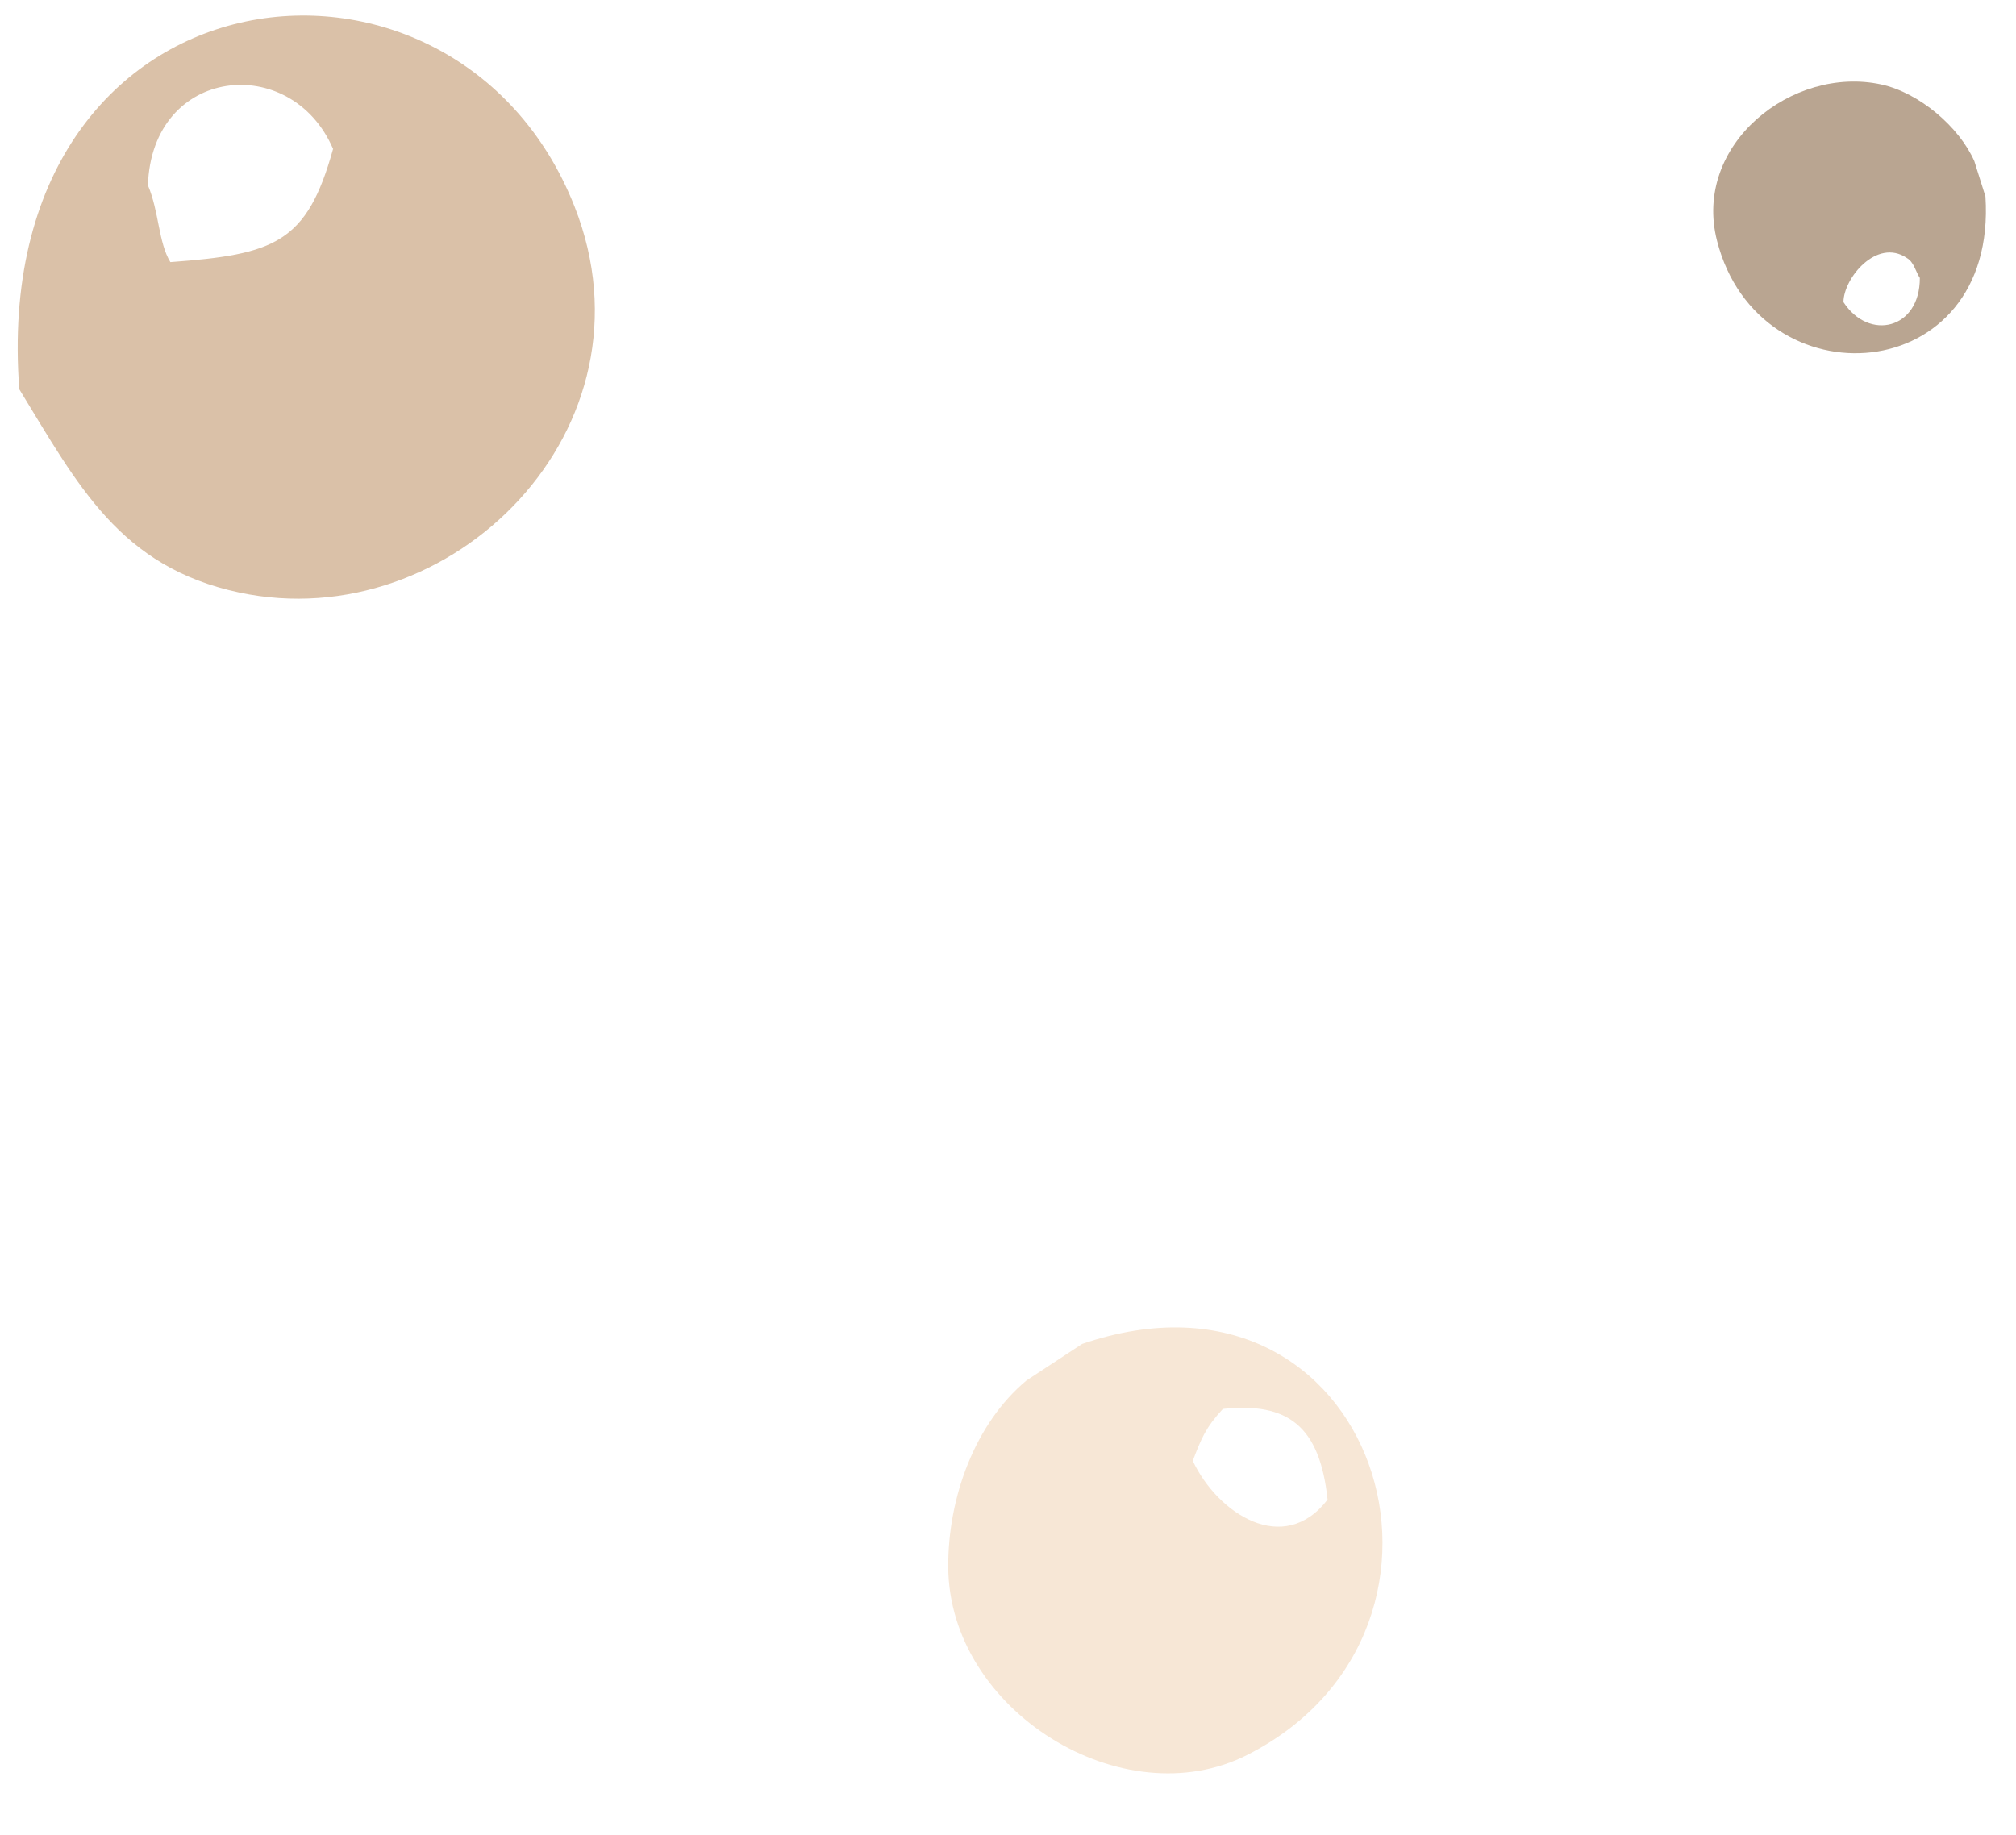 <svg width="67" height="61" viewBox="0 0 67 61" fill="none" xmlns="http://www.w3.org/2000/svg">
<path d="M0.641 12.939C2.592 16.13 3.985 18.853 7.955 19.697C15.004 21.194 22 14.236 19.095 6.866C15.122 -3.211 -0.433 -1.37 0.641 12.939ZM11.067 4.959C10.202 8.082 9.127 8.458 5.662 8.713C5.262 8.06 5.288 7.031 4.916 6.16C5.046 2.197 9.687 1.719 11.073 4.959L11.067 4.959Z" fill="#DAC1A8"/>
<path d="M65.985 6.532C65.862 6.142 65.739 5.75 65.616 5.36C65.117 4.222 63.787 3.082 62.518 2.807C59.565 2.169 56.247 4.805 57.063 8.001C58.455 13.454 66.398 12.932 65.985 6.53L65.985 6.532ZM63.368 8.575C63.604 8.703 63.661 9.016 63.804 9.24C63.809 10.951 62.109 11.341 61.266 10.043C61.27 9.243 62.375 7.906 63.368 8.573L63.368 8.575Z" fill="#B9A591"/>
<path d="M35.965 44.673C35.349 45.078 34.73 45.483 34.114 45.888C32.414 47.306 31.5 49.764 31.514 52.092C31.541 56.863 37.324 60.436 41.461 58.33C49.76 54.107 45.737 41.337 35.962 44.674L35.965 44.673ZM44.121 49.848C42.657 51.753 40.46 50.305 39.64 48.558C39.929 47.81 40.065 47.459 40.641 46.834C42.804 46.604 43.862 47.402 44.121 49.848Z" fill="#F7E7D6"/>
</svg>
